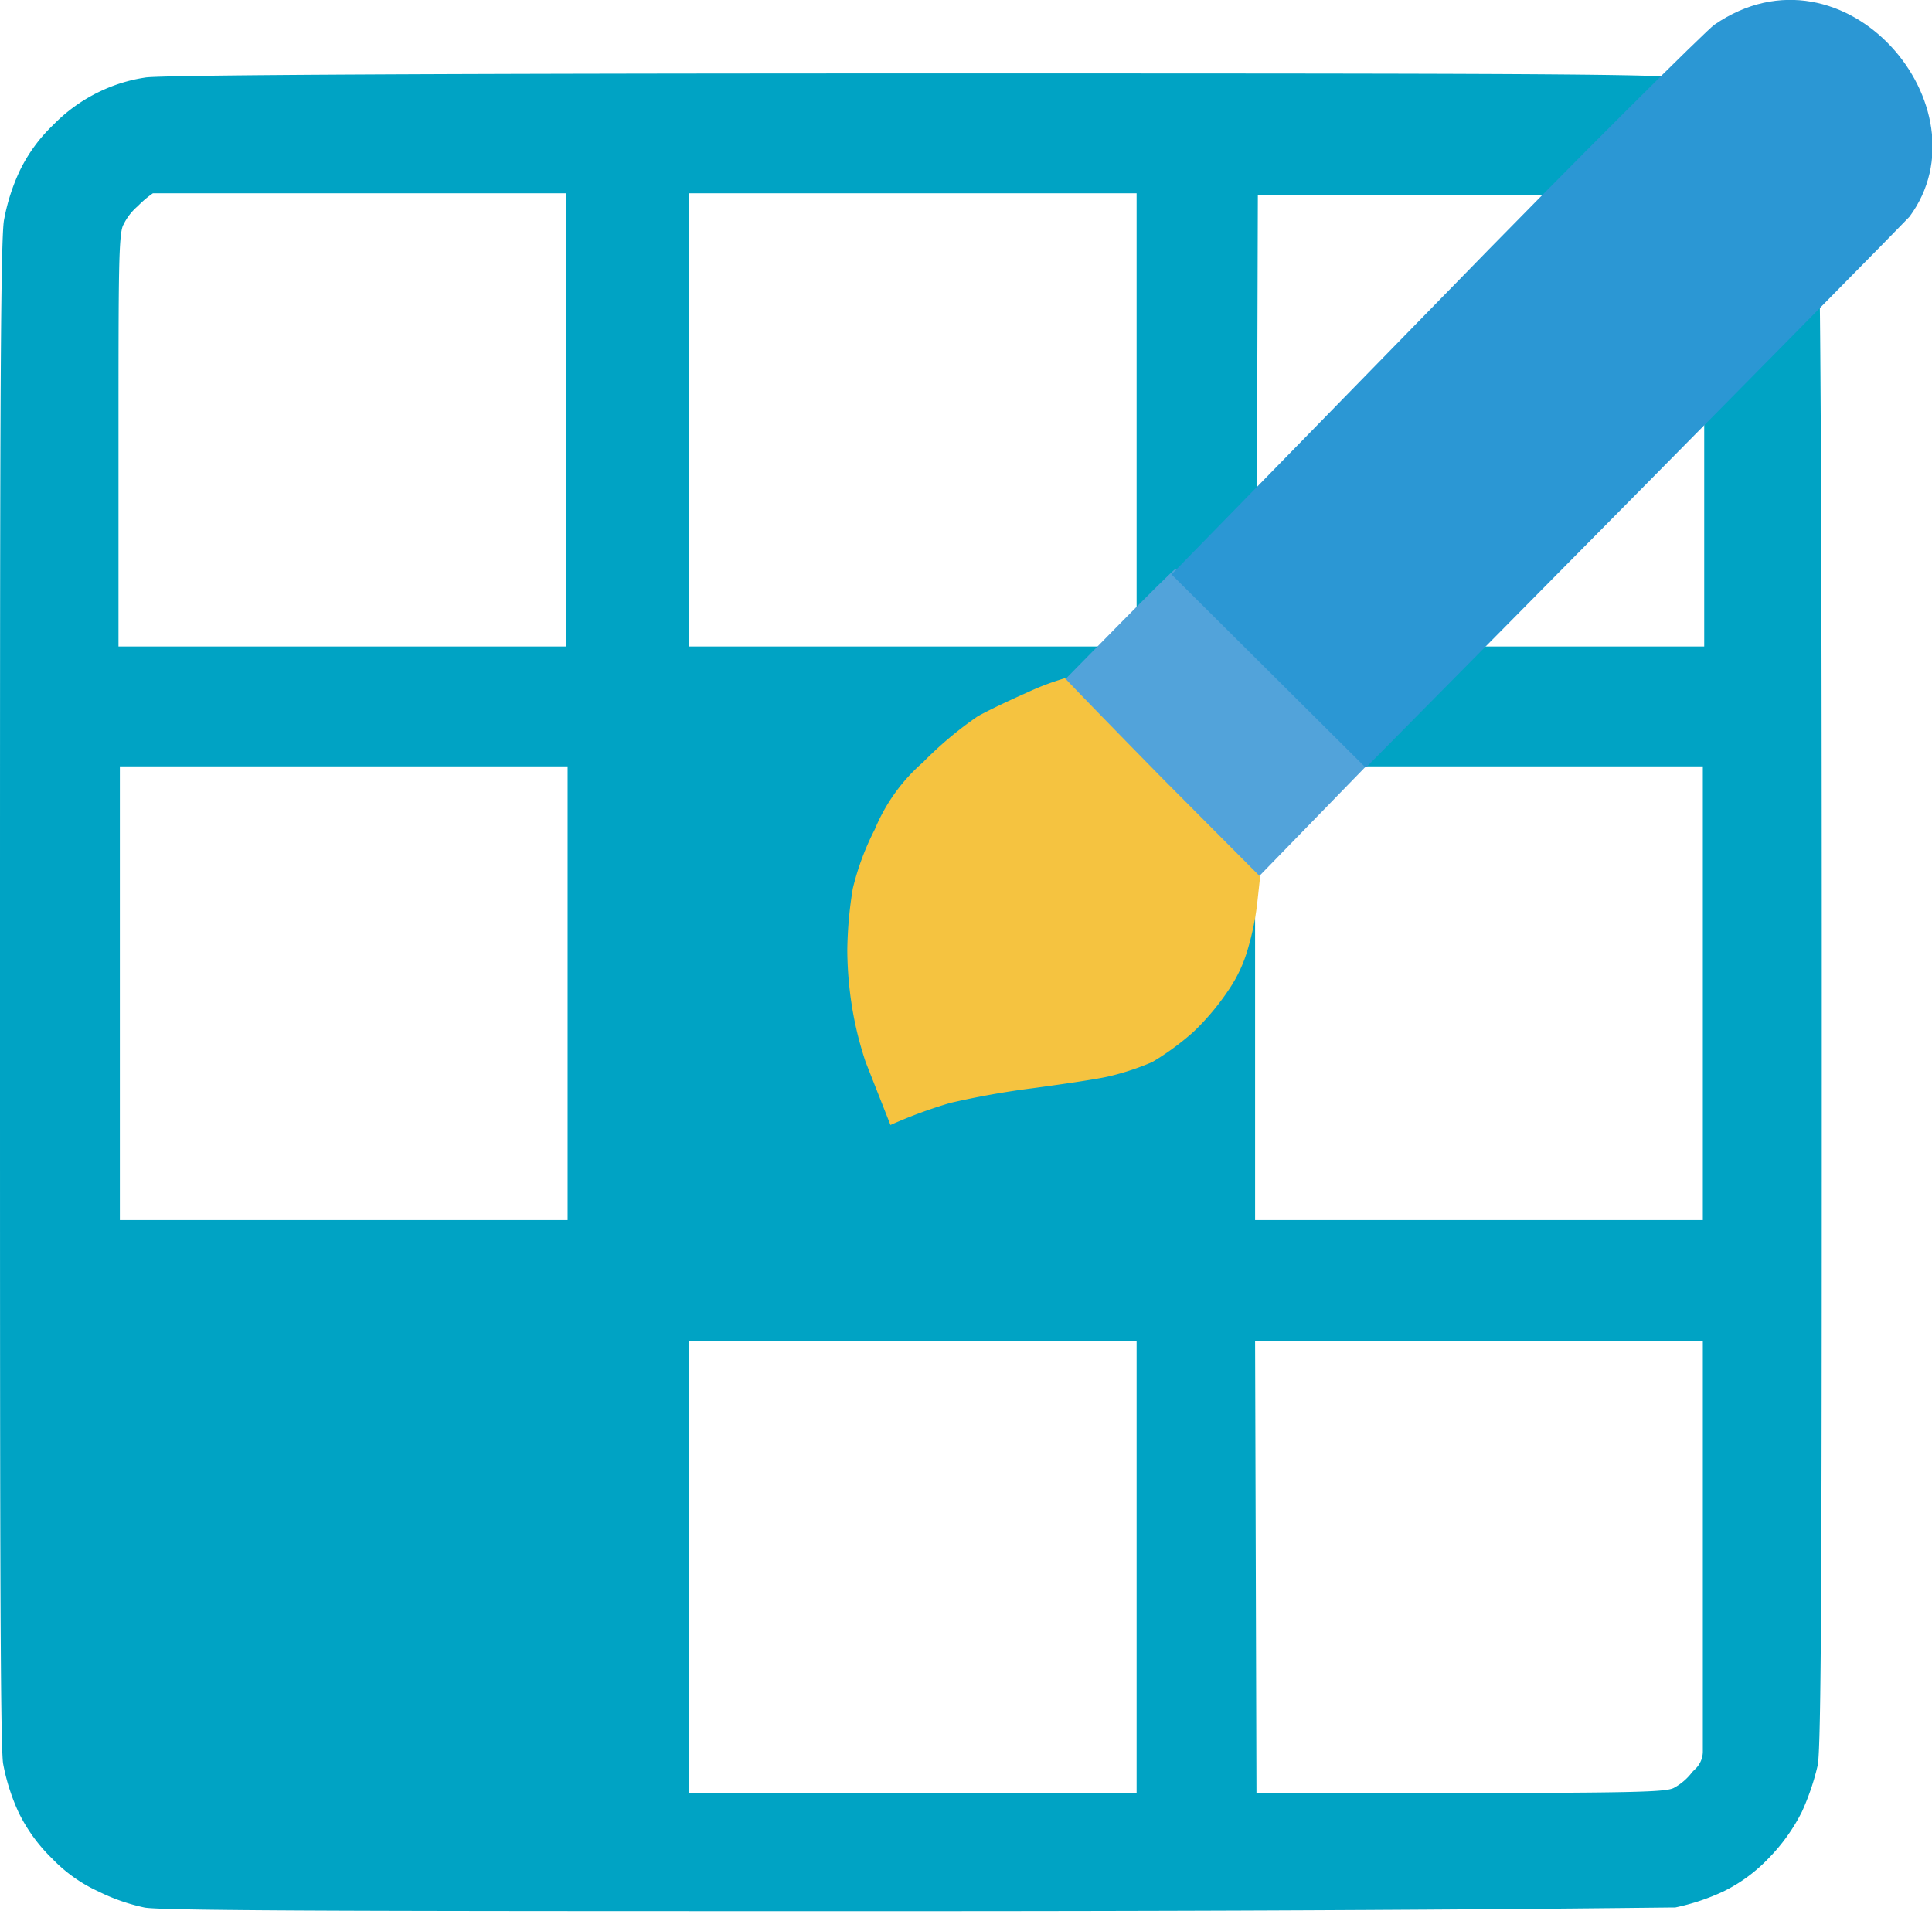 <svg xmlns="http://www.w3.org/2000/svg" viewBox="0 0 42.07 41.68"><defs><style>.cls-1{fill:#00a3c4;fill-rule:evenodd;}.cls-2{fill:#52a3da;}.cls-3{fill:#f5c340;}.cls-4{fill:#2b97d4;}</style></defs><g id="Слой_2" data-name="Слой 2"><g id="Слой_73" data-name="Слой 73"><path class="cls-1" d="M19.76,1.6c11,0,16.38,0,16.75.09A3.81,3.81,0,0,1,37.56,2a4.69,4.69,0,0,1,1,.75,4.32,4.32,0,0,1,.68,1,5,5,0,0,1,.34,1c.06.37.09,5.78.09,16.86s0,16.46-.09,16.84a5.4,5.4,0,0,1-.34,1,4,4,0,0,1-.71,1,3.47,3.47,0,0,1-1,.74,4.8,4.8,0,0,1-1.05.35c-.37,0-5.73.08-16.67.08s-16.33,0-16.67-.08a4.25,4.25,0,0,1-1-.35,3.27,3.27,0,0,1-1-.71,3.61,3.61,0,0,1-.73-1,4.5,4.5,0,0,1-.34-1.06C0,38.1,0,32.69,0,21.64S0,5.15.09,4.78A4.35,4.35,0,0,1,.43,3.72a3.47,3.47,0,0,1,.73-1,3.54,3.54,0,0,1,1-.72,3.46,3.46,0,0,1,1-.31c.25-.06,7.09-.09,16.67-.09ZM3,4.49a1.23,1.23,0,0,0-.31.4c-.11.18-.11,1-.11,4.7v4.49h9.75V4.21c-6.92,0-9,0-9,0A2.2,2.2,0,0,0,3,4.49ZM15,14.08h9.75V4.21H15Zm12.36,0h9.75l0-9a.6.6,0,0,0-.17-.4l-.28-.25a.57.57,0,0,0-.4-.18l-8.87,0ZM2.61,26.57h9.75V16.69H2.61Zm24.72,0h9.75V16.69H27.33ZM15,39.05h9.75V29.2H15Zm12.36,0c8.07,0,8.9,0,9.1-.12a1.24,1.24,0,0,0,.39-.34l.06-.06a.53.53,0,0,0,.17-.4l0-8.93H27.33Z"/><path class="cls-2" d="M29.88,16.55l-2.47,2.54L25.31,17,23.19,14.8l1.13-1.15h0c.62-.63,1.25-1.26,1.28-1.26s3.65,3.64,4.28,4.16Z"/><path class="cls-3" d="M18.85,23.13a7.69,7.69,0,0,1-.25-.94,8.09,8.09,0,0,1-.15-1.49,8.79,8.79,0,0,1,.12-1.35,5.77,5.77,0,0,1,.48-1.29A3.92,3.92,0,0,1,20.1,16.6a8.07,8.07,0,0,1,1.19-1c.25-.14.74-.37,1.08-.52a5.68,5.68,0,0,1,.82-.31s.51.54,2.12,2.18l2.13,2.14-.06.55a5.86,5.86,0,0,1-.2,1,3.09,3.09,0,0,1-.42.91,5.45,5.45,0,0,1-.77.92,5.84,5.84,0,0,1-.9.66,5.74,5.74,0,0,1-.94.31c-.25.06-1,.17-1.67.26a18.08,18.08,0,0,0-1.79.32,10.28,10.28,0,0,0-1.3.48Z"/><path class="cls-4" d="M27.64,14.63l-2.13-2.12,5.76-5.9C34.41,3.38,37.16.66,37.33.54c2.84-1.95,6,1.81,4.25,4.18-.08.09-2.75,2.81-11.84,12Z"/></g></g></svg>
